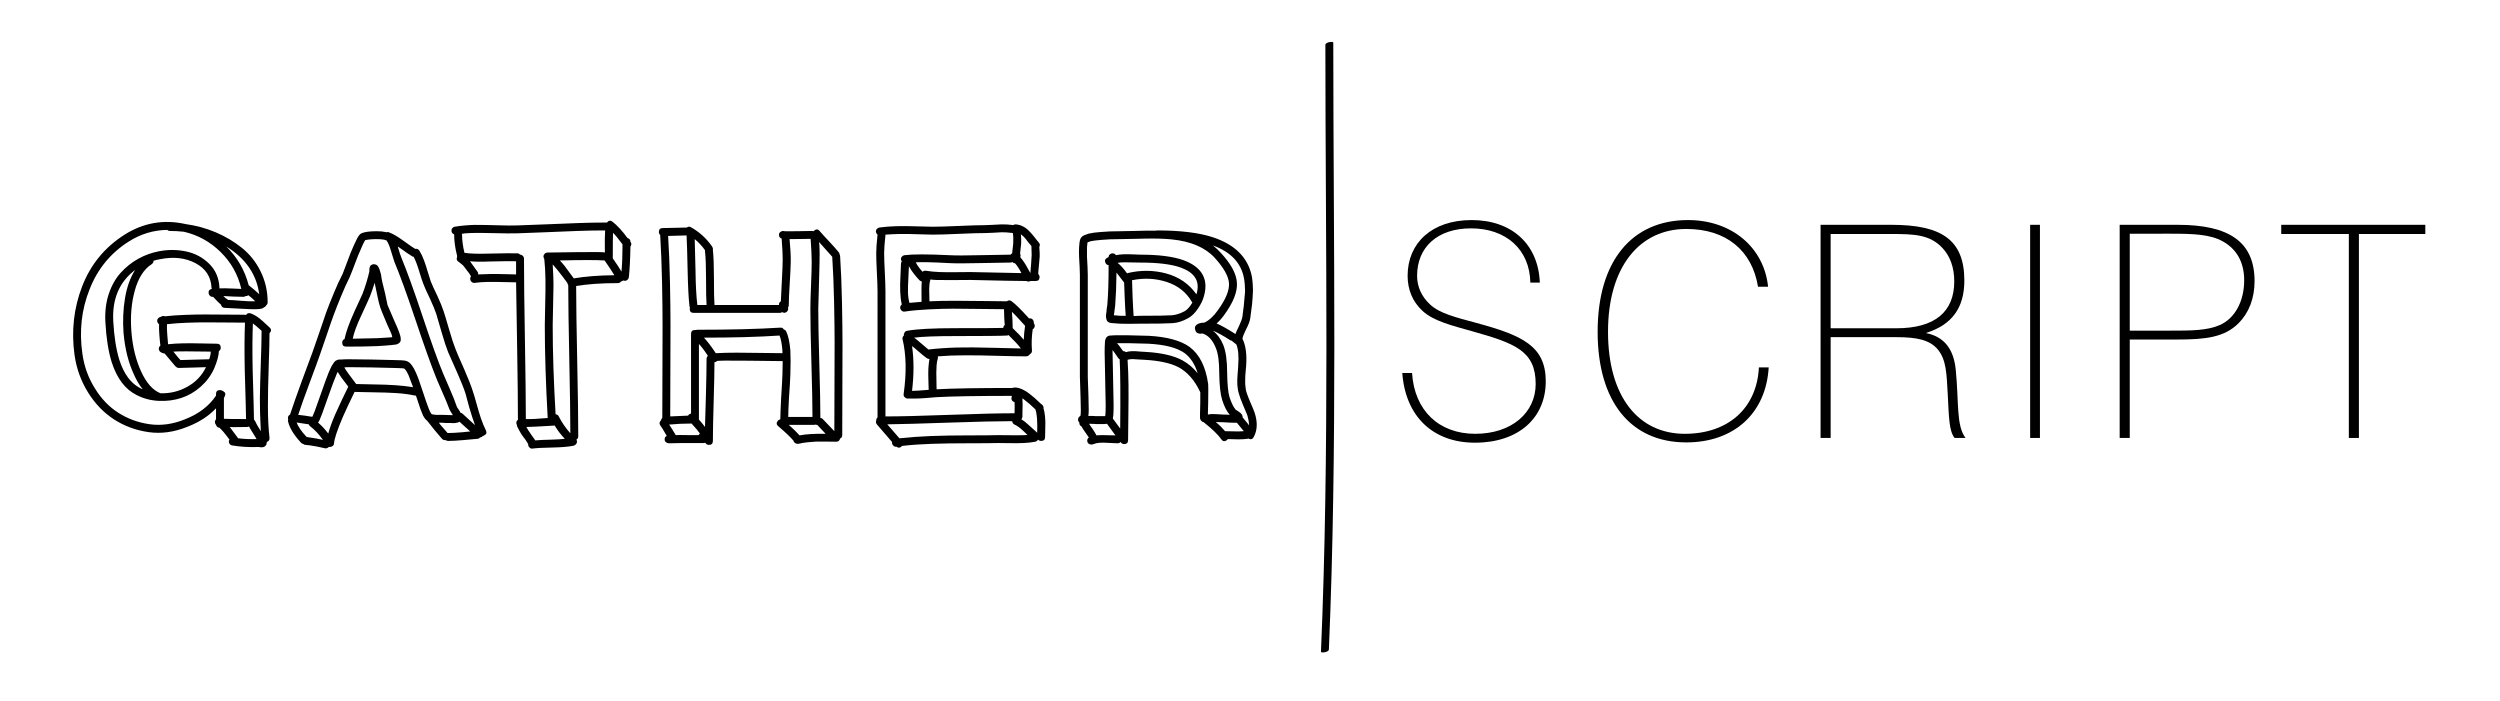 <?xml version="1.0" encoding="utf-8"?>
<!-- Generator: Adobe Illustrator 16.0.0, SVG Export Plug-In . SVG Version: 6.00 Build 0)  -->
<!DOCTYPE svg PUBLIC "-//W3C//DTD SVG 1.1//EN" "http://www.w3.org/Graphics/SVG/1.1/DTD/svg11.dtd">
<svg version="1.1" id="Layer_1" xmlns="http://www.w3.org/2000/svg" xmlns:xlink="http://www.w3.org/1999/xlink" x="0px" y="0px"
	 width="610.588px" height="171.177px" viewBox="0 0 610.588 171.177" enable-background="new 0 0 610.588 171.177"
	 xml:space="preserve">
<g>
	<path d="M344.874,91.106c0.579,9.195,6.589,14.844,15.422,14.844c8.979,0,14.77-5.213,14.77-12.164
		c0-8.037-4.995-9.919-15.276-12.815c-5.431-1.521-9.702-2.606-12.309-4.996c-2.462-2.245-3.692-5.213-3.692-8.616
		c0-7.964,5.865-13.612,15.639-13.612c9.774,0,16.291,5.865,16.652,15.277h-2.316c-0.145-8.109-5.938-13.25-14.48-13.25
		c-8.254,0-13.178,4.634-13.178,11.584c0,2.679,1.086,5.068,3.186,7.023c2.317,2.172,6.227,3.114,11.295,4.489
		c11.223,3.041,16.943,5.647,16.943,14.263c0,8.906-6.59,14.988-17.305,14.988c-10.137,0-16.942-6.299-17.738-17.016H344.874z"/>
	<path d="M411.847,108.05c-13.539,0-21.648-9.92-21.648-27.007c0-17.449,8.471-27.296,22.083-27.296
		c10.571,0,18.535,6.589,19.549,16.291h-2.462c-1.447-8.906-7.819-14.119-17.521-14.119c-11.367,0-19.114,9.195-19.114,25.124
		c0,15.784,7.386,24.907,18.753,24.907c10.57,0,17.594-6.227,18.1-16.219h2.391C431.323,100.954,423.504,108.05,411.847,108.05z"/>
	<path d="M444.646,54.906h17.305c12.091,0,17.811,3.548,17.811,13.612c0,6.661-3.041,10.86-9.412,12.815
		c4.416,0.869,6.806,3.837,7.312,8.978c0.797,7.964,0.072,13.612,2.39,16.653h-2.679c-1.376-1.738-1.376-5.213-1.666-10.644
		c-0.289-4.923-0.289-8.399-2.461-11.005c-1.955-2.317-5.141-2.969-10.064-2.969h-16.073v24.618h-2.462V54.906z M463.181,80.174
		c9.34,0,14.119-3.982,14.119-11.44c0-3.403-1.014-6.227-2.969-8.254c-3.041-3.186-6.807-3.33-12.381-3.33h-14.843v23.024H463.181z"
		/>
	<path d="M495.834,54.906h2.39v52.058h-2.39V54.906z"/>
	<path d="M550.643,68.662c0,4.2-1.376,7.747-3.909,10.281c-3.477,3.476-8.109,3.982-15.061,3.982h-11.512v24.038h-2.462V54.906
		h14.19C544.488,54.906,550.643,59.105,550.643,68.662z M520.161,57.078v23.676h9.919c5.068,0,8.978,0,12.091-1.375
		c3.621-1.593,5.938-5.72,5.938-10.933c0-4.344-1.811-7.602-5.213-9.484c-3.113-1.738-7.168-1.883-12.743-1.883H520.161z"/>
	<path d="M573.667,57.15h-16.508v-2.245h35.188v2.245h-16.219v49.813h-2.461V57.15z"/>
</g>
<g>
	<path d="M65.82,81.373c0,1.673-0.064,4.365-0.193,8.076c-0.129,3.711-0.193,6.98-0.193,9.812s0.129,5.383,0.386,7.656
		c0.042,0.516-0.172,0.857-0.644,1.031c0,0.084-0.022,0.203-0.064,0.354c-0.043,0.148-0.064,0.246-0.064,0.289
		c-0.257,0.516-0.73,0.729-1.416,0.643c-0.172,0-0.28-0.021-0.322-0.064h-0.129c-2.403,0.086-4.568-0.043-6.499-0.385
		c-0.257-0.043-0.461-0.172-0.611-0.387c-0.15-0.215-0.204-0.473-0.161-0.771l0.129-0.258c-1.03-1.416-1.845-2.381-2.445-2.896
		c-0.429-0.043-0.708-0.279-0.836-0.707c-0.215-0.258-0.301-0.559-0.257-0.9c0.042-0.172,0.128-0.322,0.257-0.451v-2.701
		c-1.76,1.887-4.076,3.387-6.95,4.504c-3.26,1.328-6.445,1.77-9.555,1.318c-3.111-0.451-5.92-1.49-8.429-3.121
		c-2.509-1.629-4.623-3.828-6.338-6.596c-1.716-2.766-2.81-5.801-3.282-9.104c-0.814-5.877-0.193-11.475,1.866-16.794
		c2.059-5.319,5.511-9.523,10.359-12.612c4.633-2.917,9.609-3.774,14.928-2.574c2.531,0.344,4.965,1.008,7.303,1.995
		c2.337,0.987,4.472,2.252,6.402,3.797c1.931,1.544,3.464,3.475,4.601,5.791c1.136,2.316,1.706,4.825,1.706,7.528
		c0,0.257-0.108,0.493-0.322,0.708c-0.043,0.086-0.108,0.172-0.193,0.257c-0.128,0.129-0.257,0.216-0.386,0.258
		c-0.172,0.172-0.386,0.279-0.644,0.321c-0.515,0.172-2.038,0.184-4.569,0.032c-2.531-0.149-3.968-0.225-4.311-0.225
		c-0.515,0-0.836-0.258-0.965-0.772c-0.473-0.386-1.116-1.029-1.931-1.931c-0.257,0.043-0.494-0.021-0.708-0.193
		c-0.215-0.171-0.344-0.386-0.386-0.643c-0.086-0.601,0.171-0.966,0.772-1.095c-0.043-0.085-0.064-0.171-0.064-0.257
		c-0.128-2.702-1.426-4.707-3.893-6.017c-2.467-1.308-5.331-1.641-8.59-0.997c-0.558,0.086-1.116,0.215-1.673,0.386
		c0,0.344-0.151,0.623-0.451,0.837c-1.888,1.201-3.26,3.336-4.118,6.402c-0.859,3.067-1.137,6.467-0.837,10.198
		c0.3,3.647,1.094,6.865,2.381,9.652c1.287,2.789,2.853,4.547,4.697,5.277c2.316,0.086,4.504-0.439,6.563-1.576
		s3.581-2.736,4.568-4.795c-0.558,0-1.599,0.033-3.121,0.098c-1.523,0.064-2.692,0.096-3.507,0.096
		c-0.301,0-0.537-0.107-0.708-0.322h-0.064c-0.172-0.213-0.751-0.9-1.737-2.059l-0.965-1.158h-0.064
		c-0.215,0-0.429-0.064-0.644-0.193c-0.386-0.129-0.622-0.406-0.708-0.836c-0.043-0.343,0.086-0.644,0.386-0.9
		c-0.043-0.129-0.128-0.986-0.257-2.574c-0.086-1.071-0.107-1.951-0.064-2.638c-0.257-0.171-0.408-0.407-0.45-0.708
		c-0.043-0.258,0.021-0.493,0.193-0.708c0.171-0.214,0.386-0.343,0.644-0.386h0.064c0.214-0.171,0.45-0.235,0.708-0.193
		c0.085,0,0.171,0.022,0.257,0.064c1.501-0.171,3.163-0.289,4.987-0.354c1.823-0.064,3.378-0.097,4.665-0.097
		c1.287,0,3.013,0.011,5.18,0.032c2.166,0.021,3.721,0.032,4.665,0.032c0.085,0,0.193,0.021,0.322,0.064
		c0.171-0.3,0.428-0.451,0.772-0.451h0.064c0.085,0,0.193,0.022,0.322,0.064c0.343,0.129,0.686,0.29,1.029,0.482
		c0.343,0.193,0.708,0.44,1.094,0.74c0.386,0.301,0.654,0.526,0.805,0.676c0.149,0.15,0.45,0.43,0.901,0.837
		c0.45,0.408,0.697,0.633,0.74,0.675c0.472,0.43,0.493,0.88,0.064,1.352C65.884,81.351,65.862,81.373,65.82,81.373z M53.465,85.747
		c-0.043,1.117-0.429,2.533-1.158,4.248c-0.772,1.717-1.877,3.207-3.313,4.473c-1.438,1.266-3.014,2.178-4.729,2.734
		c-1.716,0.557-3.539,0.793-5.47,0.707c-1.93-0.086-3.732-0.557-5.405-1.416c-2.789-1.371-4.826-4.053-6.113-8.043
		c-0.815-2.615-1.33-5.897-1.544-9.844c-0.128-2.487,0.15-4.762,0.836-6.821c0.686-2.059,1.662-3.785,2.928-5.18
		c1.265-1.394,2.691-2.53,4.279-3.41c1.586-0.879,3.281-1.49,5.083-1.834c2.273-0.428,4.493-0.407,6.66,0.064
		c2.166,0.473,4.022,1.47,5.566,2.992c1.544,1.523,2.381,3.442,2.51,5.759v0.258c0.729-0.043,1.758-0.032,3.088,0.032
		c1.329,0.064,2.081,0.096,2.252,0.096c-0.815-3.517-2.51-6.53-5.083-9.04s-5.556-4.15-8.944-4.922
		c-1.158-0.129-2.295-0.193-3.411-0.193c-0.257,0-0.473-0.085-0.644-0.257c-3.346,0.043-6.478,0.987-9.394,2.831
		c-4.462,2.831-7.657,6.735-9.588,11.711c-1.974,4.934-2.553,10.189-1.737,15.765c0.428,3.047,1.437,5.834,3.024,8.365
		c1.544,2.531,3.453,4.525,5.727,5.984c2.273,1.459,4.815,2.391,7.625,2.799c2.809,0.406,5.695,0.01,8.655-1.191
		c3.388-1.328,5.919-3.26,7.593-5.791v-0.385c0-0.645,0.322-0.967,0.965-0.967c0.171,0,0.343,0.043,0.515,0.129l0.257,0.129
		c0.557,0.301,0.686,0.73,0.386,1.287l-0.193,0.387v5.082c0.686,0.043,2.487,0.064,5.405,0.064c0-0.986-0.108-5.061-0.322-12.225
		c-0.086-4.547-0.064-8.322,0.064-11.326h-0.064c-0.987,0-2.532-0.01-4.633-0.032c-2.103-0.021-3.787-0.032-5.051-0.032
		c-1.266,0-2.778,0.032-4.537,0.097c-1.759,0.064-3.346,0.184-4.761,0.354c-0.043,0.644-0.022,1.479,0.064,2.509
		c0.129,1.545,0.193,2.339,0.193,2.381c1.2-0.128,2.455-0.203,3.764-0.225c1.308-0.021,2.831-0.011,4.568,0.032
		s2.928,0.064,3.571,0.064s0.965,0.321,0.965,0.965C53.916,85.297,53.765,85.577,53.465,85.747z M34.87,95.079
		c-0.815-0.986-1.523-2.166-2.124-3.539c-1.374-2.918-2.231-6.328-2.574-10.232c-0.215-2.917-0.097-5.736,0.354-8.461
		c0.45-2.724,1.276-5.029,2.477-6.918c-3.861,2.918-5.641,7.101-5.34,12.548c0.214,3.775,0.708,6.907,1.479,9.395
		c1.115,3.475,2.832,5.791,5.148,6.949C34.461,94.907,34.654,94.993,34.87,95.079z M44.071,87.937c0.772,0,1.94-0.033,3.507-0.098
		c1.565-0.064,2.735-0.096,3.507-0.096c0.258-0.686,0.386-1.309,0.386-1.867c-4.89-0.084-7.937-0.084-9.137,0l0.322,0.387
		C43.299,87.079,43.771,87.636,44.071,87.937z M62.345,73.586c-0.515-0.515-1.073-1.007-1.673-1.479
		c-0.129,0.086-0.257,0.15-0.386,0.192h-0.257c-0.172,0.129-0.365,0.193-0.579,0.193c-0.644,0-1.502-0.021-2.574-0.064
		c-1.073-0.042-1.845-0.085-2.316-0.129c0.343,0.387,0.708,0.688,1.094,0.901l0.064,0.064c0.557,0,1.597,0.064,3.121,0.193
		C60.36,73.586,61.53,73.63,62.345,73.586z M63.311,71.849c-0.644-4.847-3.325-8.729-8.043-11.646
		c2.703,2.66,4.525,5.813,5.469,9.459C61.68,70.391,62.538,71.121,63.311,71.849z M62.667,107.239l-0.386-0.643
		c-0.73-1.158-1.223-1.975-1.48-2.445c-0.128,0.086-0.279,0.129-0.45,0.129c-0.086,0-0.783,0.01-2.091,0.031
		c-1.309,0.021-2.027,0.01-2.156-0.031c0.171,0.213,0.858,1.135,2.059,2.766C59.492,107.218,60.994,107.282,62.667,107.239z
		 M63.89,80.793c-0.944-0.857-1.652-1.458-2.124-1.802c-0.129,2.918-0.151,6.628-0.064,11.132
		c0.214,7.164,0.322,11.281,0.322,12.354c0.085,0.086,0.171,0.193,0.257,0.322c0.171,0.428,0.644,1.264,1.416,2.51
		c-0.172-3.389-0.247-6.092-0.225-8.107c0.021-2.016,0.097-4.826,0.225-8.43C63.825,85.168,63.89,82.509,63.89,80.793z"/>
	<path d="M102.432,61.232c0.428,0.688,0.804,1.471,1.126,2.349c0.322,0.88,0.632,1.834,0.933,2.864
		c0.3,1.029,0.536,1.78,0.708,2.252c0.257,0.687,0.793,1.865,1.608,3.539c0.729,1.587,1.244,2.853,1.544,3.796
		c0.171,0.473,0.644,2.038,1.416,4.697c0.557,1.931,1.051,3.433,1.48,4.504c0.214,0.602,0.943,2.295,2.188,5.084
		c0.943,2.145,1.629,3.902,2.059,5.275c0.214,0.602,0.515,1.609,0.901,3.023c0.386,1.416,0.75,2.629,1.094,3.637
		c0.343,1.008,0.729,1.939,1.158,2.799c0.299,0.6,0.171,1.029-0.386,1.287c-0.086,0.086-0.193,0.129-0.322,0.129
		c-0.172,0.213-0.408,0.342-0.708,0.385c-0.172,0.215-0.386,0.322-0.644,0.322c-0.558,0.043-1.737,0.15-3.539,0.322
		c-1.459,0.129-2.66,0.193-3.604,0.193c-0.215,0-0.408-0.064-0.579-0.193c-0.386,0.043-0.708-0.086-0.965-0.387l-1.801-2.123
		l-1.737-2.188l-0.129-0.129c-0.301-0.215-0.601-0.6-0.901-1.158l-0.644-1.609c-0.215-0.6-0.579-1.693-1.094-3.281h-0.193
		c-1.374-0.299-2.875-0.504-4.504-0.611c-1.631-0.105-3.497-0.17-5.598-0.193c-2.102-0.02-3.667-0.053-4.697-0.096
		c-1.116,2.273-2.081,4.334-2.896,6.178c-1.33,3.131-2.038,5.254-2.124,6.369c0,0.258-0.107,0.473-0.321,0.645
		c-0.215,0.17-0.451,0.256-0.708,0.256c-0.086,0-0.151-0.021-0.193-0.062c-0.257,0.299-0.579,0.428-0.965,0.385
		c-0.301-0.086-0.74-0.182-1.319-0.289s-0.955-0.184-1.126-0.225c-0.944-0.172-1.716-0.279-2.316-0.322
		c-0.215,0-0.386-0.064-0.515-0.193c-0.215-0.043-0.408-0.15-0.579-0.322c-1.716-1.844-2.767-3.539-3.153-5.082
		c-0.085-0.215-0.085-0.408,0-0.58c-0.042-0.129-0.064-0.258-0.064-0.385c0-0.387,0.172-0.666,0.515-0.838
		c0.644-1.973,1.609-4.719,2.896-8.236l2.574-6.949l1.609-4.632l1.802-5.276c0.428-1.158,1.019-2.648,1.77-4.472
		c0.75-1.823,1.49-3.443,2.22-4.858c0.042-0.042,0.686-1.737,1.931-5.083c0.515-1.244,0.943-2.209,1.287-2.896
		c0.214-0.472,0.407-0.836,0.579-1.093c0.257-0.428,0.557-0.708,0.901-0.836c0.772-0.3,1.973-0.451,3.604-0.451
		c0.857,0,1.565,0.064,2.124,0.193c0.085,0,0.171,0.022,0.257,0.064c0.214-0.085,0.407-0.085,0.579,0
		c1.029,0.386,2.208,1.073,3.539,2.06c1.544,1.115,2.509,1.78,2.896,1.994C101.831,60.697,102.175,60.846,102.432,61.232z
		 M74.892,106.726c0.644,0.084,1.458,0.213,2.445,0.385l1.544,0.322c-0.987-1.373-2.038-2.488-3.153-3.346
		c-0.172-0.129-0.279-0.279-0.321-0.451l-1.287-0.193c-0.73-0.129-1.287-0.215-1.673-0.256
		C72.79,104.173,73.605,105.351,74.892,106.726z M89.177,58.659c0,0.043-0.022,0.086-0.064,0.129
		c-0.129,0.215-0.28,0.493-0.451,0.836l-1.223,2.831c-1.287,3.39-1.974,5.148-2.059,5.276c-0.687,1.374-1.394,2.95-2.123,4.729
		c-0.73,1.781-1.309,3.25-1.737,4.408c-0.43,1.158-1.03,2.885-1.802,5.18c-0.772,2.295-1.309,3.851-1.609,4.666
		c-0.429,1.244-1.266,3.529-2.509,6.852c-1.245,3.326-2.167,5.91-2.767,7.754l1.609,0.193c0.857,0.129,1.394,0.215,1.608,0.258
		h0.257c0.129-0.344,0.322-0.814,0.58-1.416c0.128-0.387,0.665-1.887,1.608-4.504c0.729-2.102,1.308-3.689,1.737-4.762
		c0.3-0.729,0.579-1.33,0.836-1.803c0.343-0.6,0.665-1.006,0.965-1.221l0.515-0.193c0.042,0,0.106-0.021,0.193-0.064h0.58
		c0.471-0.043,1.094-0.064,1.866-0.064c1.501,0,3.324,0.021,5.469,0.064c2.145,0.043,3.99,0.086,5.534,0.129
		c0.814,0.043,1.48,0.064,1.995,0.064c0.6,0.043,0.986,0.107,1.158,0.191c0.471,0.172,0.901,0.537,1.287,1.094
		c0.3,0.387,0.601,0.924,0.901,1.609c0.428,0.9,0.943,2.295,1.544,4.184c0.814,2.443,1.287,3.818,1.416,4.117
		c0.214,0.602,0.407,1.072,0.579,1.416l0.322,0.514c0.129,0.088,0.493,0.152,1.094,0.193h1.673c0.085,0,0.354,0.012,0.804,0.033
		c0.45,0.021,0.825,0.031,1.126,0.031h0.515c-0.473-0.729-0.751-1.199-0.836-1.416c-0.386-1.07-1.008-2.572-1.866-4.504
		c-0.815-1.844-1.309-3.002-1.479-3.475c-1.159-2.873-2.832-7.571-5.019-14.091c-2.059-6.134-3.754-10.788-5.083-13.963
		c-0.129-0.343-0.279-0.814-0.45-1.416l-0.451-1.479c-0.344-1.115-0.687-1.888-1.029-2.316c-0.043-0.043-0.257-0.106-0.644-0.193
		c-0.429-0.085-0.987-0.129-1.673-0.129C90.828,58.401,89.863,58.488,89.177,58.659z M85.059,94.435
		c-1.245-1.586-2.103-2.787-2.574-3.604c-0.172,0.301-0.322,0.645-0.45,1.029c-0.344,0.773-0.923,2.316-1.737,4.633
		c-0.944,2.617-1.48,4.119-1.609,4.504c-0.257,0.688-0.472,1.223-0.643,1.609c-0.087,0.215-0.193,0.387-0.322,0.516v0.129
		c0.857,0.729,1.673,1.607,2.445,2.637c0.343-1.287,0.922-2.873,1.737-4.762C82.807,99.11,83.857,96.88,85.059,94.435z
		 M84.93,84.654h-0.386c-0.643,0-0.965-0.321-0.965-0.965c0-0.429,0.193-0.729,0.579-0.9c0.299-1.587,1.094-3.807,2.381-6.66
		c1.287-2.853,1.951-4.3,1.995-4.344c0.686-1.802,1.244-3.624,1.673-5.469v-0.064v-0.193v-0.193c0-0.257,0.042-0.492,0.129-0.707
		c0.085-0.258,0.257-0.429,0.515-0.515c0.214-0.129,0.471-0.15,0.772-0.064c0.3,0.043,0.557,0.236,0.772,0.579
		c0.086,0.128,0.171,0.301,0.258,0.515c0.128,0.344,0.257,0.772,0.386,1.287c0.042,0.3,0.107,0.707,0.193,1.223
		c0.085,0.386,0.128,0.601,0.128,0.643c0.171,0.644,0.407,1.609,0.708,2.896l0.579,2.768c0.085,0.257,0.686,1.651,1.802,4.183
		c0.471,1.029,0.814,1.845,1.029,2.444c0.129,0.43,0.235,0.772,0.322,1.03c0.085,0.429,0.106,0.771,0.064,1.029
		c-0.086,0.344-0.301,0.602-0.644,0.772c-0.129,0.086-0.301,0.15-0.515,0.192c-0.257,0.044-0.623,0.087-1.094,0.129
		c-0.815,0.087-1.952,0.172-3.41,0.258c-2.102,0.086-4.483,0.128-7.142,0.128H84.93z M86.989,93.792
		c0.901,0.043,2.327,0.074,4.279,0.096c1.952,0.021,3.71,0.086,5.276,0.193c1.565,0.107,3.013,0.268,4.343,0.482
		c-0.429-1.201-0.794-2.166-1.094-2.896c-0.257-0.557-0.494-0.986-0.708-1.285L98.7,89.995c-0.043,0-0.257-0.021-0.644-0.064
		c-0.473,0-1.116-0.021-1.93-0.064c-1.544-0.043-3.368-0.086-5.47-0.129c-2.146-0.043-3.947-0.064-5.405-0.064
		c-0.473,0-0.859,0.021-1.158,0.064C84.48,90.425,85.445,91.776,86.989,93.792z M91.494,69.083c-0.344,1.158-0.73,2.274-1.158,3.346
		c-0.258,0.644-0.956,2.178-2.091,4.601c-1.137,2.425-1.834,4.322-2.091,5.695c2.23-0.043,4.225-0.086,5.984-0.129
		c1.373-0.086,2.445-0.15,3.217-0.193c0.171-0.042,0.322-0.064,0.451-0.064c-0.043-0.171-0.086-0.363-0.129-0.579
		c-0.215-0.557-0.558-1.329-1.029-2.316c-1.116-2.616-1.716-4.096-1.802-4.439c-0.215-0.644-0.451-1.608-0.708-2.896
		s-0.45-2.209-0.579-2.767C91.515,69.297,91.494,69.211,91.494,69.083z M116.009,103.829c-0.386-1.029-0.859-2.486-1.416-4.375
		l-0.901-3.346c-0.386-1.201-1.052-2.875-1.995-5.02l-2.252-5.084c-0.473-1.2-0.987-2.766-1.544-4.697
		c-0.858-2.917-1.309-4.461-1.351-4.633c-0.301-0.9-0.794-2.102-1.48-3.604c-0.858-1.758-1.416-3.002-1.673-3.731
		c-0.215-0.516-0.558-1.555-1.03-3.121c-0.472-1.565-0.923-2.734-1.351-3.507c-0.129,0-0.257-0.042-0.386-0.129
		c-0.515-0.3-1.608-1.051-3.281-2.252l-0.193-0.129l0.064,0.258l0.45,1.479c0.171,0.515,0.322,0.923,0.451,1.223
		c1.329,3.218,3.024,7.915,5.083,14.092c2.144,6.435,3.817,11.09,5.019,13.963c0.171,0.43,0.686,1.619,1.544,3.57
		c0.857,1.953,1.458,3.465,1.802,4.537c0,0.043,0.235,0.408,0.708,1.094c0.086,0.129,0.15,0.258,0.193,0.387
		c0.214,0.043,0.386,0.129,0.515,0.256l1.48,1.352L116.009,103.829z M109.446,105.759c0.858,0,2.016-0.064,3.475-0.191l1.931-0.193
		c-0.086-0.088-0.965-0.881-2.638-2.381c-0.086,0.086-0.215,0.148-0.386,0.193c-0.172,0.041-0.365,0.084-0.579,0.127
		c-0.301,0.043-0.708,0.043-1.223,0h-1.223c-0.386-0.043-0.601-0.062-0.643-0.062h-0.451h-0.515l0.386,0.514l1.737,1.994H109.446z"
		/>
	<path d="M111.054,55.377c1.544-0.257,3.174-0.407,4.89-0.451c1.759,0,3.646,0.032,5.663,0.097c2.016,0.064,3.581,0.076,4.697,0.032
		c1.586-0.042,3.871-0.129,6.853-0.257c2.981-0.129,5.684-0.235,8.108-0.322c2.423-0.085,4.729-0.129,6.917-0.129h0.064
		c0.428-0.515,0.878-0.579,1.351-0.193c1.158,0.901,2.381,2.231,3.668,3.989c0.471,0.129,0.708,0.43,0.708,0.901
		c0.3,0.387,0.3,0.772,0,1.158c-0.043,2.96-0.172,5.47-0.386,7.528c-0.043,0.258-0.172,0.473-0.386,0.644
		c-0.215,0.172-0.451,0.236-0.708,0.193c-0.086,0-0.172-0.021-0.257-0.064l-0.257,0.129c-0.086,0.043-0.193,0.086-0.322,0.129
		c-0.172,0.257-0.429,0.386-0.772,0.386c-3.99,0-7.379,0.236-10.167,0.708c0,3.989,0.085,10.06,0.257,18.21
		c0.171,8.15,0.257,14.307,0.257,18.467c0,0.385-0.151,0.664-0.451,0.836c0.042,0.086,0.085,0.193,0.129,0.322
		c0.042,0.258-0.011,0.492-0.161,0.707c-0.151,0.215-0.354,0.363-0.611,0.451c-1.245,0.258-2.96,0.406-5.148,0.449
		c-2.403,0.043-4.033,0.129-4.89,0.258c-0.257,0.043-0.494-0.021-0.708-0.193c-0.215-0.172-0.344-0.385-0.386-0.643v-0.258
		c-0.129-0.215-0.344-0.559-0.644-1.029l-0.772-1.029c-0.215-0.301-0.44-0.666-0.676-1.094c-0.236-0.43-0.44-0.816-0.611-1.158
		c-0.043-0.129-0.064-0.258-0.064-0.387c-0.086-0.129-0.128-0.301-0.128-0.514c0-0.301,0.128-0.537,0.386-0.709
		c0-4.16-0.064-10.08-0.193-17.759c-0.129-7.678-0.215-12.954-0.257-15.829c-0.473,0-1.512-0.021-3.121-0.064
		c-1.608-0.042-2.928-0.053-3.957-0.032c-1.029,0.022-2.038,0.097-3.024,0.226c-0.257,0.043-0.494-0.021-0.708-0.193
		c-0.215-0.171-0.344-0.396-0.386-0.676c-0.043-0.278,0.021-0.524,0.193-0.739l-0.45-0.708c-0.257-0.343-0.44-0.579-0.547-0.708
		c-0.107-0.129-0.257-0.332-0.451-0.611c-0.193-0.278-0.354-0.482-0.482-0.611s-0.279-0.257-0.45-0.386L112.083,64
		c-0.515-0.3-0.665-0.708-0.451-1.223v-0.322c-0.472-1.887-0.708-3.581-0.708-5.083v-0.129c-0.343-0.128-0.557-0.364-0.644-0.708
		c-0.042-0.3,0.011-0.557,0.161-0.772C110.593,55.549,110.796,55.42,111.054,55.377z M133.704,61.683
		c0.128,0,2.455-0.032,6.981-0.097c4.525-0.064,6.874-0.032,7.046,0.097c-0.043-2.445-0.022-4.247,0.064-5.405
		c-2.102,0-4.354,0.043-6.756,0.128c-2.403,0.086-5.051,0.193-7.947,0.322c-2.896,0.129-5.159,0.215-6.789,0.257
		c-1.03,0.043-3.314,0.022-6.853-0.064c-3.539-0.085-5.759-0.021-6.66,0.193c0.042,0.086,0.064,0.172,0.064,0.257
		c0,1.287,0.193,2.746,0.579,4.376c1.329,0.215,3.324,0.279,5.984,0.192c3.561-0.085,5.877-0.106,6.95-0.064
		c0.257,0,0.471,0.107,0.643,0.322c0.258,0,0.483,0.097,0.676,0.289c0.193,0.193,0.29,0.419,0.29,0.676
		c0,4.419,0.075,10.993,0.225,19.722c0.15,8.73,0.226,15.218,0.226,19.464c1.115,0.043,2.896-0.041,5.34-0.256
		c-0.472-8.451-0.708-16-0.708-22.651c0-1.114,0.032-2.82,0.096-5.115c0.064-2.294,0.085-4.321,0.064-6.081
		c-0.022-1.758-0.119-3.431-0.29-5.019c-0.128-0.171-0.193-0.364-0.193-0.579c0-0.258,0.097-0.482,0.29-0.676
		S133.446,61.683,133.704,61.683z M116.78,67.024c0.901-0.043,1.855-0.075,2.864-0.097c1.007-0.021,2.208-0.011,3.603,0.032
		c1.394,0.043,2.327,0.064,2.799,0.064v-3.218c-0.944-0.042-3.132-0.021-6.563,0.064c-1.93,0.086-3.497,0.064-4.697-0.064
		l1.802,2.51C116.758,66.531,116.823,66.766,116.78,67.024z M130.744,107.562c0.772-0.086,2.166-0.15,4.182-0.193
		c1.287-0.043,2.294-0.107,3.024-0.193c-0.944-0.986-1.781-2.08-2.509-3.281c-0.086,0.043-0.193,0.064-0.322,0.064
		c-3.518,0.215-5.706,0.322-6.563,0.322c0.214,0.428,0.579,1.006,1.094,1.736L130.744,107.562z M138.787,69.662
		c-0.086-0.129-0.151-0.258-0.193-0.386v-0.129l-1.094-1.48c-0.515-0.686-0.965-1.265-1.352-1.737l-1.158-1.351
		c0.129,2.188,0.193,3.851,0.193,4.986c0,1.138-0.032,2.799-0.097,4.987c-0.064,2.188-0.097,3.818-0.097,4.89
		c0,6.434,0.235,13.684,0.708,21.749c0.343,0,0.6,0.172,0.772,0.516c0.772,1.5,1.715,2.873,2.831,4.117
		c0-3.988-0.086-10.006-0.257-18.049C138.872,79.732,138.787,73.694,138.787,69.662z M140.138,67.989
		c2.745-0.472,6.048-0.729,9.909-0.772c-0.515-0.857-1.309-2.059-2.381-3.604c-1.888-0.128-5.534-0.128-10.939,0
		c0.386,0.387,0.772,0.827,1.158,1.319c0.386,0.494,0.805,1.062,1.255,1.705S139.923,67.731,140.138,67.989z M152.042,59.688
		c-0.944-1.287-1.716-2.23-2.316-2.831c-0.043,0.644-0.064,2.725-0.064,6.241c0.901,1.287,1.609,2.36,2.124,3.218
		C151.956,64.514,152.042,62.305,152.042,59.688z"/>
	<path d="M174.112,61.04c0.171,1.673,0.257,3.925,0.257,6.756c0,3.304,0.042,5.491,0.129,6.563v0.064v0.064h15.765
		c-0.043-0.387,0.106-0.686,0.45-0.901c0.042-1.114,0.129-2.852,0.257-5.212c0.129-2.358,0.193-4.063,0.193-5.115
		c0-1.051-0.086-2.713-0.257-4.987c-0.473-0.17-0.687-0.492-0.644-0.965c0-0.257,0.106-0.471,0.322-0.644
		c0.214-0.171,0.45-0.257,0.708-0.257c0,0.086,1.158,0.108,3.475,0.064l3.539-0.064c0.129,0,0.257,0.022,0.386,0.064l0.129-0.128
		c0.515-0.429,0.965-0.407,1.351,0.064c0.472,0.558,1.232,1.395,2.284,2.509c1.051,1.116,1.834,1.995,2.349,2.639
		c0.171,0.172,0.257,0.365,0.257,0.579c0.085,0.172,0.129,0.321,0.129,0.45c0.214,3.346,0.364,7.068,0.45,11.164
		c0.085,4.097,0.129,7.551,0.129,10.359c0,2.81-0.011,6.671-0.032,11.582c-0.022,4.914-0.032,8.439-0.032,10.586
		c0,0.387-0.172,0.664-0.515,0.836c-0.129,0.516-0.451,0.773-0.965,0.773c-0.301,0-1.062-0.012-2.284-0.033s-2.081-0.021-2.574,0
		c-0.494,0.021-1.181,0.074-2.059,0.16c-0.88,0.086-1.641,0.215-2.284,0.387c-0.258,0.043-0.505,0-0.74-0.129
		c-0.236-0.129-0.397-0.32-0.482-0.578v-0.064c-0.772-0.9-2.017-2.082-3.732-3.539c-0.472-0.387-0.494-0.836-0.064-1.352
		c0.128-0.172,0.322-0.279,0.579-0.322c0-0.857,0.064-2.574,0.193-5.146c0.171-2.574,0.278-4.504,0.322-5.791
		c0.042-1.201,0.064-2.295,0.064-3.283h-0.193c-0.043,0-2.692-0.031-7.946-0.096c-5.255-0.064-7.905-0.031-7.947,0.096l-0.129,0.129
		c-0.128,0.088-0.279,0.129-0.45,0.129c0,2.059-0.064,5.223-0.193,9.492c-0.128,4.268-0.193,7.516-0.193,9.748
		c0,0.643-0.322,0.965-0.965,0.965c-0.386,0-0.687-0.172-0.901-0.516c-0.128,0.043-0.257,0.064-0.386,0.064
		c-5.019,0-7.85,0.021-8.494,0.064c-0.257,0-0.494-0.086-0.708-0.258c-0.215-0.172-0.322-0.385-0.322-0.643
		c-0.043-0.43,0.129-0.73,0.515-0.9l-0.386-0.645c-0.473-0.857-0.859-1.479-1.158-1.865c-0.344-0.473-0.301-0.9,0.128-1.287
		c0.042-0.258,0.15-0.451,0.322-0.578c0-2.189,0.01-5.803,0.032-10.844c0.021-5.039,0.032-8.986,0.032-11.839
		c0-2.852-0.043-6.358-0.128-10.521c-0.087-4.16-0.236-7.979-0.451-11.453v-0.064c-0.215-0.171-0.322-0.407-0.322-0.708
		c0-0.643,0.322-0.965,0.965-0.965c0.729,0,1.758-0.021,3.088-0.064c1.329-0.042,2.252-0.064,2.767-0.064
		c0.343-0.257,0.686-0.278,1.029-0.064c2.059,1.158,3.774,2.725,5.148,4.697c0.171,0.258,0.235,0.515,0.193,0.772V61.04z
		 M192,80.922c0.515,1.029,0.857,2.573,1.029,4.633c0.085,1.543,0.085,3.54,0,5.985c-0.043,1.33-0.151,3.152-0.322,5.469
		c-0.128,2.402-0.193,4.012-0.193,4.826h5.92c0-2.832-0.086-7.176-0.257-13.031c-0.172-5.855-0.257-10.304-0.257-13.351
		c0-1.329,0.053-3.249,0.161-5.759c0.106-2.51,0.161-4.429,0.161-5.759c0-1.329-0.087-3.195-0.258-5.599
		c-0.386,0-1.18,0.012-2.38,0.033c-1.202,0.021-2.124,0.031-2.767,0.031c0.214,2.274,0.311,4.086,0.29,5.438
		c-0.022,1.352-0.107,3.186-0.257,5.502c-0.151,2.316-0.225,4.054-0.225,5.212c0,0.215-0.064,0.408-0.193,0.579v0.064
		c0.085,0.215,0.064,0.439-0.064,0.675c-0.129,0.236-0.322,0.397-0.579,0.483c-0.258,0.086-0.515,0.043-0.772-0.129
		c-0.172,0.129-0.365,0.192-0.579,0.192h-21.041c-0.644,0-0.965-0.321-0.965-0.965c0-0.129,0.021-0.235,0.064-0.321
		c-0.086-0.129-0.128-0.258-0.128-0.387c-0.215-1.844-0.365-4.762-0.451-8.751c-0.086-4.246-0.172-7.078-0.257-8.493
		c-0.515,0-1.277,0.022-2.284,0.064c-1.008,0.043-1.749,0.064-2.22,0.064c0.214,3.389,0.364,7.165,0.451,11.325
		c0.085,4.161,0.128,7.615,0.128,10.36s-0.011,6.66-0.032,11.742c-0.022,5.084-0.032,8.635-0.032,10.65
		c1.416-0.086,2.873-0.15,4.375-0.193c0.042-0.129,0.106-0.215,0.193-0.258c0.171-0.129,0.343-0.213,0.515-0.258V81.566
		c0-0.644,0.322-0.966,0.965-0.966h0.193c0.129-0.042,0.257-0.064,0.386-0.064c8.064,0,14.821-0.171,20.269-0.515
		c0.386-0.042,0.665,0.107,0.836,0.451C191.721,80.558,191.914,80.708,192,80.922z M165.04,106.274c0.042-0.043,1.158-0.043,3.346,0
		h2.252c0.085-0.172,0.193-0.301,0.322-0.387c-0.043,0-0.064-0.021-0.064-0.064c-0.301-0.473-0.965-1.266-1.995-2.381
		c-1.888,0-3.711,0.086-5.469,0.258l0.708,1.094C164.567,105.479,164.868,105.974,165.04,106.274z M172.182,61.104
		c-0.73-1.03-1.566-1.931-2.51-2.703c0.042,1.202,0.106,3.732,0.193,7.593c0.042,3.562,0.193,6.393,0.45,8.494h2.252
		c-0.086-1.115-0.128-3.347-0.128-6.692c0-2.744-0.086-4.911-0.257-6.499V61.104z M172.89,86.907
		c-0.772-1.202-1.502-2.167-2.188-2.897v18.274v0.193c0.644,0.729,1.136,1.33,1.48,1.803c0.042-1.201,0.118-3.732,0.225-7.594
		c0.106-3.861,0.161-6.863,0.161-9.008C172.568,87.378,172.675,87.122,172.89,86.907z M174.82,86.263
		c1.586-0.086,3.271-0.129,5.051-0.129c1.78,0,3.774,0.021,5.984,0.064c2.209,0.043,3.914,0.064,5.115,0.064h0.129v-0.579
		c-0.129-1.674-0.365-2.917-0.708-3.732c-5.147,0.344-11.304,0.515-18.467,0.515C172.782,83.368,173.748,84.633,174.82,86.263z
		 M201.652,105.952l-2.059-2.188H199.4c-0.087,0-0.172-0.021-0.258-0.064c-0.086,0.043-0.172,0.064-0.257,0.064h-6.241
		c1.029,0.9,1.908,1.758,2.638,2.574C196.783,106.038,198.907,105.909,201.652,105.952z M203.261,62.712l-3.217-3.604
		c0.171,0.815,0.182,3.571,0.032,8.269c-0.151,4.697-0.225,7.39-0.225,8.075c0,3.047,0.085,7.528,0.257,13.449
		c0.171,5.92,0.257,10.316,0.257,13.191c0.257,0,0.472,0.107,0.644,0.32l2.767,2.896c0-1.846,0.01-5.266,0.032-10.264
		c0.021-4.996,0.032-8.805,0.032-11.421c0-2.616-0.043-5.93-0.128-9.941C203.625,69.672,203.475,66.016,203.261,62.712z"/>
	<path d="M247.401,94.692c1.115-0.215,2.487,0.301,4.118,1.545c0.601,0.428,1.501,1.221,2.702,2.379
		c0.086,0.045,0.171,0.109,0.258,0.193l0.064,0.064c0.257,0.215,0.363,0.516,0.321,0.902c0.171,0.514,0.29,1.115,0.354,1.801
		c0.063,0.688,0.096,1.266,0.096,1.736c0,0.473-0.011,1.084-0.032,1.834s-0.031,1.277-0.031,1.578c0,0.643-0.322,0.965-0.966,0.965
		c-0.301,0-0.558-0.107-0.772-0.322c-0.128,0.258-0.344,0.428-0.643,0.516c-0.901,0.17-1.856,0.277-2.864,0.32
		s-2.146,0.055-3.41,0.033c-1.266-0.023-2.178-0.033-2.734-0.033c-1.716,0.043-4.193,0.064-7.432,0.064
		c-3.239,0-6.167,0.043-8.783,0.129c-2.617,0.086-5.062,0.258-7.336,0.516l-0.129,0.129c-0.386,0.385-0.794,0.406-1.222,0.064
		c-0.258,0.041-0.494-0.023-0.708-0.193c-0.216-0.172-0.344-0.387-0.387-0.645v-0.32c-0.172-0.217-0.707-0.838-1.608-1.867
		l-2.059-2.381c-0.258-0.301-0.322-0.621-0.193-0.965v-0.064c0-0.299,0.106-0.535,0.321-0.707V71.141c0-0.9-0.054-2.391-0.16-4.472
		c-0.108-2.08-0.161-3.668-0.161-4.762s0.106-2.627,0.321-4.601c-0.215-0.171-0.343-0.386-0.386-0.644
		c-0.043-0.257,0.021-0.492,0.193-0.708c0.171-0.214,0.386-0.343,0.644-0.386c1.243-0.171,2.584-0.278,4.021-0.322
		c1.437-0.042,3.109-0.032,5.019,0.032c1.908,0.064,3.228,0.097,3.958,0.097c1.415,0,3.56-0.064,6.434-0.193
		c2.874-0.129,5.02-0.193,6.435-0.193c0.086,0,0.601-0.021,1.545-0.064c1.071-0.042,1.887-0.085,2.445-0.128
		c0.986,0,1.779,0.043,2.381,0.128c0.128,0,0.257,0.022,0.386,0.064c0.214-0.128,0.429-0.193,0.644-0.193
		c1.287,0.086,2.445,0.687,3.475,1.802c0.257,0.257,0.644,0.708,1.158,1.351l0.708,0.9c0.128,0.087,0.214,0.193,0.257,0.322
		l0.064,0.064c0.3,0.301,0.343,0.665,0.129,1.094c0.085,1.029,0.117,1.792,0.097,2.284c-0.022,0.494-0.087,1.233-0.193,2.22
		c-0.107,0.987-0.161,1.695-0.161,2.124c0.215,0.172,0.322,0.408,0.322,0.707c0,0.644-0.322,0.966-0.966,0.966h-1.222
		c-0.345,0.172-0.688,0.172-1.03,0c-1.93,0-6.478-0.086-13.641-0.258c-0.301,0-1.909,0.012-4.826,0.032
		c-2.918,0.022-4.568-0.032-4.955-0.161c-0.128,0.345-0.215,0.751-0.257,1.223c-0.043,0.473-0.064,0.869-0.064,1.19
		c0,0.322,0.01,0.827,0.032,1.513c0.021,0.687,0.032,1.158,0.032,1.415c1.887-0.085,3.902-0.128,6.048-0.128
		c2.145,0,4.525,0.021,7.143,0.063c2.616,0.044,4.525,0.064,5.727,0.064c0.387-0.3,0.772-0.3,1.158,0
		c0.901,0.644,2.317,2.038,4.247,4.183h0.387c0.257,0.043,0.46,0.184,0.611,0.418c0.149,0.236,0.202,0.483,0.16,0.74
		c0.343,0.473,0.322,0.923-0.064,1.352c-0.086,0.043-0.15,0.086-0.192,0.129c-0.258,1.716-0.322,3.432-0.193,5.147
		c0.042,0.428-0.129,0.75-0.515,0.965c-0.215,0.344-0.515,0.514-0.901,0.514c-1.63,0-3.915-0.041-6.853-0.127
		c-2.938-0.086-5.598-0.129-7.979-0.129s-4.623,0.086-6.725,0.256v0.451c-0.172,0.516-0.279,1.115-0.321,1.801
		c-0.043,0.688-0.064,1.277-0.064,1.77c0,0.494,0.01,1.158,0.032,1.996c0.021,0.836,0.032,1.49,0.032,1.963v0.064
		c3.86-0.215,10.038-0.322,18.531-0.322C247.314,94.757,247.358,94.735,247.401,94.692z M220.891,62.327
		c2.06-0.258,5.705-0.258,10.939,0c1.544,0.086,4.01,0.086,7.399,0c4.16-0.086,6.67-0.129,7.528-0.129h0.064
		c0.085-0.129,0.214-0.235,0.386-0.322c0.129-1.243,0.215-2.059,0.258-2.444c0.042-1.159,0.021-1.973-0.064-2.446l-0.064-0.064
		c-0.129-0.042-0.321-0.064-0.579-0.064c-0.515-0.085-1.223-0.129-2.123-0.129c-0.602,0.043-1.374,0.086-2.316,0.129
		c-0.944,0.043-1.502,0.064-1.674,0.064c-1.415,0-3.561,0.064-6.435,0.193c-2.874,0.128-5.019,0.193-6.434,0.193
		c-0.859,0-2.092-0.032-3.7-0.096c-1.608-0.064-3.035-0.085-4.279-0.064c-1.244,0.022-2.424,0.075-3.539,0.161v0.129
		c-0.215,1.931-0.321,3.4-0.321,4.407c0,1.009,0.053,2.542,0.16,4.602c0.107,2.059,0.161,3.625,0.161,4.696v30.565
		c3.432,0,8.654-0.129,15.668-0.387s12.301-0.385,15.861-0.385c0.043-1.158,0.043-2.061,0-2.703l-0.064-0.064
		c-0.257-0.043-0.45-0.182-0.579-0.418c-0.128-0.236-0.15-0.482-0.064-0.74c0-0.129,0.021-0.236,0.064-0.322
		c-8.493,0-14.671,0.107-18.531,0.322c-0.43,0.043-1.19,0.107-2.284,0.193s-1.877,0.129-2.349,0.129h-2.381h-0.064
		c-0.086,0-0.172-0.021-0.257-0.064c-0.129-0.086-0.248-0.184-0.354-0.291c-0.107-0.105-0.183-0.246-0.225-0.418V96.3v-0.062
		c0.729-5.105,0.644-9.566-0.258-13.385c-0.086-0.343,0.021-0.643,0.321-0.9c-0.043-0.258,0.011-0.504,0.161-0.74
		c0.15-0.235,0.354-0.375,0.611-0.418c2.273-0.429,6.263-0.644,11.969-0.644c6.348,0,10.188-0.021,11.518-0.064
		c0.042-0.257,0.129-0.472,0.258-0.644c0.042,0,0.085-0.021,0.128-0.064c-0.043-0.214-0.086-0.782-0.128-1.705
		c-0.044-0.922-0.064-1.641-0.064-2.155c-1.073,0-3.035-0.021-5.888-0.064c-2.854-0.042-5.062-0.064-6.628-0.064
		c-1.566,0-3.485,0.055-5.759,0.161c-2.274,0.107-4.269,0.289-5.984,0.547c-0.257,0.043-0.493-0.021-0.708-0.193
		c-0.215-0.171-0.344-0.386-0.386-0.644c-0.043-0.343,0.086-0.643,0.386-0.9c-0.215-0.943-0.344-1.995-0.386-3.153
		c-0.043-1.158-0.022-2.455,0.064-3.893c0.085-1.437,0.129-2.413,0.129-2.928c0-0.214,0.064-0.386,0.192-0.515
		c-0.086-0.171-0.15-0.322-0.192-0.45c-0.044-0.258,0.021-0.493,0.192-0.708C220.418,62.499,220.634,62.37,220.891,62.327z
		 M219.668,107.046c2.359-0.256,4.891-0.439,7.593-0.547c2.703-0.107,5.728-0.16,9.073-0.16s5.855-0.021,7.528-0.064
		c0.557,0,1.77,0.01,3.636,0.031s3.013-0.01,3.442-0.096l-1.094-1.029c-0.772-0.73-1.459-1.223-2.06-1.48
		c-0.344-0.172-0.536-0.449-0.579-0.836c-3.475,0-8.59,0.117-15.346,0.354c-6.757,0.236-11.808,0.375-15.154,0.418L219.668,107.046z
		 M225.138,68.761c-0.172-0.043-0.344-0.129-0.515-0.258c-1.116-1.158-1.995-2.316-2.639-3.475c0,0.473-0.043,1.427-0.128,2.863
		c-0.087,1.438-0.119,2.606-0.097,3.507c0.021,0.9,0.139,1.76,0.354,2.574l2.96-0.258C225.03,71.056,225.051,69.404,225.138,68.761z
		 M227.004,87.679c-0.215,0-0.43-0.064-0.644-0.193c-0.386-0.258-1.223-0.943-2.51-2.059c-0.429-0.386-0.794-0.686-1.094-0.9
		c0.472,3.303,0.472,6.95,0,10.938c0.729,0,2.08-0.086,4.054-0.258v-0.191c0-0.301-0.021-1.02-0.064-2.156s-0.043-2.102,0-2.896
		C226.789,89.169,226.875,88.409,227.004,87.679z M226.746,85.362c2.273-0.257,4.568-0.418,6.885-0.482
		c2.317-0.064,5.276-0.042,8.88,0.064c3.604,0.107,5.877,0.161,6.821,0.161c-0.602-0.814-1.609-1.908-3.024-3.282
		c-0.129,0.087-0.258,0.129-0.387,0.129c-1.544,0.087-5.684,0.129-12.418,0.129c-4.891,0-8.301,0.129-10.231,0.386
		c0.515,0.386,1.115,0.88,1.802,1.48C226.146,84.847,226.703,85.32,226.746,85.362z M226.103,66.123
		c1.072,0.172,2.198,0.279,3.379,0.322c1.179,0.043,2.53,0.054,4.054,0.031c1.521-0.021,2.691-0.031,3.507-0.031
		c6.733,0.128,10.874,0.215,12.418,0.257c-0.257-0.515-0.472-0.9-0.643-1.158c-0.301-0.515-0.602-0.922-0.901-1.223
		c-0.086,0-0.172-0.021-0.257-0.064c-0.173-0.042-0.301-0.129-0.387-0.257c-0.172,0.086-0.344,0.128-0.515,0.128
		c-0.815,0-3.304,0.044-7.464,0.129c-3.433,0.087-5.963,0.087-7.593,0c-3.775-0.214-6.457-0.278-8.043-0.192
		c0.386,0.771,0.942,1.544,1.673,2.316C225.545,66.166,225.803,66.081,226.103,66.123z M250.361,79.571
		c-0.087-0.085-0.526-0.568-1.319-1.447c-0.794-0.879-1.427-1.533-1.898-1.963c0.043,0.386,0.086,1.02,0.129,1.898
		c0.042,0.879,0.064,1.576,0.064,2.091c1.287,1.245,2.188,2.188,2.702,2.831C250.082,81.866,250.189,80.729,250.361,79.571z
		 M251.905,60.074l-0.771-0.9c-0.43-0.601-0.772-1.03-1.03-1.287c-0.257-0.257-0.515-0.471-0.771-0.644
		c0.085,0.602,0.106,1.374,0.064,2.316c-0.044,0.43-0.129,1.223-0.258,2.381c0.129,0.258,0.149,0.515,0.064,0.772v0.129
		c0.386,0.429,0.793,0.987,1.223,1.673l0.836,1.479l0.387,0.708c0.042-0.472,0.106-1.243,0.192-2.316
		c0.086-1.071,0.129-1.791,0.129-2.155S251.947,61.147,251.905,60.074z M253.321,105.694c0.085-2.83-0.064-4.738-0.45-5.727
		c-1.073-1.029-1.909-1.758-2.51-2.188l-0.644-0.514v0.514c0.042,0.602,0.054,1.117,0.032,1.545c-0.022,0.43-0.032,0.922-0.032,1.48
		v0.9c0,0.258-0.087,0.494-0.258,0.707c0.516,0.301,1.095,0.75,1.737,1.352c1.287,1.158,1.973,1.779,2.06,1.865L253.321,105.694z"/>
	<path d="M275.392,87.872c0.128,1.973,0.203,4,0.225,6.08c0.021,2.082,0.011,4.568-0.032,7.465c-0.043,2.895-0.064,4.922-0.064,6.08
		c0,0.643-0.321,0.965-0.965,0.965c-0.386,0-0.665-0.172-0.836-0.514c-0.216,0.213-0.473,0.32-0.772,0.32
		c-0.43,0-1.126-0.031-2.092-0.096c-0.965-0.064-1.737-0.076-2.316-0.033s-1.126,0.172-1.641,0.387
		c-0.257,0.086-0.515,0.074-0.771-0.031c-0.258-0.109-0.43-0.27-0.516-0.484c-0.172-0.471-0.063-0.857,0.322-1.158l-0.708-1.029
		c-0.558-0.771-0.923-1.33-1.094-1.672c-0.386-0.215-0.558-0.537-0.515-0.965c-0.215-0.172-0.322-0.408-0.322-0.709
		c0-0.385,0.193-0.686,0.579-0.9c0.129-0.344,0.139-1.887,0.032-4.633c-0.107-2.744-0.16-4.375-0.16-4.891V67.087
		c0-0.299-0.022-0.954-0.064-1.962c-0.044-1.008-0.087-1.77-0.129-2.284c-0.043-1.03-0.043-1.866,0-2.51
		c0.042-0.9,0.149-1.565,0.321-1.995c0.171-0.386,0.493-0.686,0.966-0.9c0.3-0.129,0.664-0.257,1.094-0.386
		c0.729-0.171,1.694-0.299,2.896-0.386c1.372-0.128,3.002-0.193,4.891-0.193c0.729,0,1.833-0.021,3.313-0.064
		c1.479-0.042,2.391-0.064,2.734-0.064h2.51c0.129-0.042,0.235-0.064,0.321-0.064c5.705,0,10.252,0.558,13.642,1.673
		c5.447,1.802,8.622,5.019,9.523,9.652c0.085,0.558,0.149,1.147,0.192,1.77s0.064,1.147,0.064,1.576s-0.032,1.029-0.097,1.802
		c-0.063,0.771-0.107,1.298-0.128,1.576c-0.022,0.279-0.097,0.858-0.226,1.737c-0.129,0.88-0.193,1.384-0.193,1.512
		c-0.086,0.772-0.45,1.76-1.094,2.96c-0.473,0.944-0.751,1.674-0.836,2.188c0.814,1.631,1.114,3.861,0.9,6.691
		c0,0.129-0.032,0.482-0.097,1.062c-0.064,0.578-0.096,0.965-0.096,1.158s-0.012,0.525-0.032,0.998
		c-0.022,0.473-0.022,0.836,0,1.094c0.021,0.256,0.053,0.578,0.096,0.965s0.107,0.73,0.193,1.029
		c0.171,0.559,0.472,1.352,0.901,2.381c0.557,1.244,0.922,2.123,1.094,2.639c0.771,2.316,0.707,4.311-0.193,5.984
		c-0.301,0.557-0.729,0.686-1.287,0.385c-0.129,0.043-0.236,0.064-0.321,0.064c-0.559,0.086-1.287,0.129-2.188,0.129
		c-0.643,0-1.502-0.021-2.573-0.064c-0.043,0.129-0.107,0.215-0.193,0.258c-0.558,0.387-1.008,0.322-1.351-0.193
		c-0.772-1.115-2.21-2.51-4.312-4.182c-0.215-0.043-0.408-0.152-0.579-0.322c-0.129-0.129-0.215-0.279-0.258-0.451
		c-0.043-0.041-0.064-0.084-0.064-0.129v-0.191v-0.258v-0.9c0-0.301,0.021-1.158,0.064-2.574v-2.51
		c-1.373-2.916-3.152-4.955-5.341-6.113c-1.888-0.986-4.633-1.586-8.235-1.801c-0.301,0-0.708-0.021-1.223-0.064l-1.094-0.064
		c-0.258-0.043-0.559-0.053-0.901-0.033C276.013,87.733,275.69,87.786,275.392,87.872z M265.61,59.173
		c-0.043,0.258-0.086,0.665-0.128,1.223v2.381c0.042,0.515,0.085,1.287,0.128,2.316s0.064,1.695,0.064,1.994v24.966
		c0,0.344,0.054,1.889,0.161,4.633c0.106,2.746,0.097,4.375-0.032,4.891c0.814,0,1.458,0.021,1.931,0.064h1.994h0.193
		c0-0.129,0.021-0.279,0.064-0.451c0.042-0.514,0.064-1.264,0.064-2.252c0-1.072-0.043-3.217-0.129-6.434
		c-0.086-3.219-0.129-5.363-0.129-6.436c0-0.943,0.021-1.672,0.064-2.187c0-0.343,0.021-0.601,0.064-0.772
		c0.042-0.171,0.086-0.3,0.129-0.386c0.085-0.215,0.214-0.387,0.386-0.515c0.171-0.129,0.364-0.215,0.579-0.258h0.387
		c0.257-0.042,0.621-0.064,1.094-0.064h3.023c2.359,0.043,4.055,0.087,5.084,0.129c4.461,0.257,7.764,1.158,9.909,2.702
		c2.445,1.802,3.967,4.826,4.568,9.074c0.042,0.385,0.042,1.908,0,4.568c-0.043,1.416-0.064,2.273-0.064,2.574v0.32
		c0.429-0.086,0.75-0.129,0.965-0.129c0.644,0,1.565,0.043,2.768,0.129c0.729,0,1.265,0.023,1.608,0.064
		c-0.729-0.814-1.352-2.037-1.866-3.668c-0.429-1.371-0.665-3.58-0.708-6.627c0-2.703-0.279-4.719-0.836-6.048
		c-0.772-1.931-1.866-3.11-3.282-3.539l-0.321,0.064c-0.258,0-0.473-0.021-0.644-0.064c-0.43-0.129-0.687-0.407-0.772-0.837
		c-0.215-0.6-0.043-1.071,0.516-1.415c0.214-0.129,0.515-0.235,0.9-0.322c0.086,0,0.203-0.01,0.354-0.032
		c0.15-0.021,0.268-0.032,0.354-0.032c0.129-0.042,0.214-0.064,0.257-0.064c1.072-0.557,2.102-1.521,3.089-2.896
		c1.973-2.702,2.896-4.932,2.767-6.691c-0.128-1.715-1.309-3.797-3.539-6.241c-2.316-2.488-5.812-3.968-10.488-4.44
		c-1.673-0.171-3.775-0.235-6.306-0.193c-0.386,0-1.319,0.022-2.799,0.064c-1.48,0.043-2.585,0.064-3.313,0.064
		c-1.846,0-3.433,0.064-4.762,0.193c-1.073,0.086-1.931,0.193-2.574,0.321c-0.301,0.087-0.537,0.172-0.708,0.258H265.61z
		 M267.799,106.339c0.557-0.086,2.101-0.086,4.633,0l-2.06-2.832c-0.215,0.043-0.429,0.064-0.644,0.064h-1.994
		c-0.473-0.043-1.052-0.064-1.737-0.064c0.085,0.172,0.363,0.58,0.836,1.223C267.262,105.374,267.583,105.909,267.799,106.339z
		 M272.561,62.327c0.6-0.129,1.243-0.203,1.93-0.226c0.686-0.021,1.458-0.01,2.316,0.032c0.857,0.043,1.416,0.064,1.673,0.064
		c4.547,0,8.064,0.45,10.553,1.351c2.017,0.73,3.475,1.737,4.376,3.024c1.071,1.545,1.287,3.454,0.644,5.727
		c-0.258,0.987-0.751,2.018-1.48,3.089c-0.729,1.073-1.522,1.845-2.381,2.316c-1.286,0.73-2.553,1.138-3.796,1.223
		c-1.245,0.087-3.925,0.129-8.043,0.129c-2.018,0.043-3.626,0.043-4.826,0c-0.73-0.042-1.287-0.086-1.673-0.129
		c-0.258,0-0.45-0.021-0.579-0.064c-0.129-0.042-0.236-0.064-0.322-0.064c-0.172-0.085-0.321-0.171-0.45-0.257
		c-0.172-0.214-0.279-0.472-0.321-0.772c-0.044-0.129-0.064-0.3-0.064-0.515c0-0.3,0.042-0.686,0.128-1.158
		c0-0.258,0.032-0.579,0.097-0.965c0.064-0.387,0.097-0.601,0.097-0.644c0.214-2.402,0.322-5.641,0.322-9.717
		c-0.344-0.042-0.602-0.235-0.772-0.579c-0.258-0.557-0.087-0.986,0.515-1.286l0.258-0.129c0-0.258,0.096-0.472,0.289-0.644
		c0.193-0.171,0.418-0.258,0.676-0.258C272.066,61.875,272.345,62.027,272.561,62.327z M273.461,87.743
		c-0.129-0.043-0.236-0.129-0.321-0.258c-0.73-1.072-1.202-1.738-1.416-1.995v0.579c0,1.072,0.042,3.197,0.129,6.371
		c0.085,3.174,0.129,5.34,0.129,6.498c0,1.029-0.022,1.846-0.064,2.445c-0.044,0.344-0.087,0.623-0.129,0.836l1.802,2.445
		C273.675,96.259,273.632,90.618,273.461,87.743z M274.555,69.018c-1.158-1.501-1.78-2.316-1.866-2.445
		c-0.043,3.218-0.15,5.899-0.321,8.044c0,0.086-0.032,0.321-0.097,0.707c-0.064,0.387-0.107,0.719-0.129,0.998
		s-0.054,0.504-0.097,0.675c0.387,0.044,0.901,0.087,1.545,0.129h1.351c-0.086-1.029-0.172-2.552-0.257-4.568
		C274.597,70.542,274.555,69.362,274.555,69.018z M275.005,86.005c0.387-0.129,0.805-0.203,1.255-0.225s0.825-0.021,1.126,0
		c0.3,0.021,0.708,0.055,1.223,0.096c0.515,0.045,0.879,0.064,1.094,0.064c3.903,0.215,6.928,0.902,9.073,2.061
		c1.415,0.771,2.659,1.822,3.731,3.152c-0.643-2.145-1.694-3.775-3.152-4.891c-1.845-1.329-4.805-2.101-8.88-2.316
		c-0.987-0.043-2.638-0.086-4.955-0.129h-2.702c0.386,0.429,0.879,1.072,1.48,1.929C274.555,85.747,274.79,85.835,275.005,86.005z
		 M275.392,66.702c3.217-0.772,6.37-0.74,9.459,0.097c3.088,0.836,5.533,2.521,7.335,5.051l0.064-0.064
		c0.472-1.673,0.321-3.045-0.45-4.118c-0.644-0.942-1.781-1.715-3.411-2.316c-2.273-0.814-5.576-1.223-9.909-1.223
		c-0.386,0-0.987-0.01-1.802-0.031s-1.512-0.032-2.091-0.032s-1.126,0.043-1.641,0.128c0.729,0.559,1.501,1.416,2.316,2.574
		C275.305,66.766,275.348,66.745,275.392,66.702z M276.485,68.439c0,0.558,0.042,1.866,0.129,3.925
		c0.085,2.06,0.171,3.668,0.257,4.826c0.472,0,0.966-0.021,1.48-0.064c4.074,0,6.713-0.042,7.914-0.129
		c0.943-0.085,1.951-0.406,3.024-0.965c0.644-0.343,1.287-1.051,1.931-2.123c-0.044-0.086-0.087-0.15-0.129-0.193
		c-1.373-2.358-3.422-3.979-6.146-4.858C282.222,67.979,279.401,67.838,276.485,68.439z M301.966,84.139l-0.064-0.064l-0.9-0.707
		l-0.129-0.129l-0.386-0.129c-1.631-1.071-3.067-1.866-4.312-2.381c1.115,0.858,1.973,2.017,2.574,3.475
		c0.644,1.588,0.965,3.862,0.965,6.821c0.042,2.875,0.235,4.869,0.579,5.984c0.472,1.416,0.965,2.424,1.48,3.023
		c0.042,0.043,0.085,0.076,0.128,0.098s0.129,0.074,0.258,0.16l0.386,0.258c0.644,0.387,0.966,0.857,0.966,1.416l1.223,1.479
		l0.321,0.451c0-0.73-0.15-1.586-0.45-2.574c-0.044-0.129-0.387-0.943-1.03-2.445c-0.472-1.115-0.794-1.994-0.965-2.637
		c-0.129-0.387-0.225-0.795-0.289-1.223c-0.064-0.43-0.108-0.805-0.129-1.127c-0.022-0.322-0.022-0.74,0-1.254
		c0.021-0.516,0.042-0.891,0.064-1.127c0.021-0.234,0.053-0.633,0.097-1.189c0.042-0.559,0.063-0.922,0.063-1.094
		C302.588,86.993,302.438,85.297,301.966,84.139z M301.709,81.63c0.171-0.472,0.472-1.137,0.9-1.995
		c0.472-0.986,0.75-1.759,0.837-2.316c0-0.129,0.064-0.644,0.192-1.544c0.129-0.901,0.193-1.458,0.193-1.674l0.129-1.479
		c0.085-0.729,0.129-1.287,0.129-1.673c0-0.387-0.022-0.857-0.064-1.416c-0.044-0.557-0.107-1.071-0.193-1.544
		c-0.687-3.774-3.217-6.456-7.593-8.043c0.644,0.515,1.244,1.072,1.802,1.673c2.574,2.745,3.925,5.212,4.054,7.399
		c0.171,2.231-0.88,4.891-3.153,7.979c-0.515,0.73-1.115,1.395-1.801,1.995c1.243,0.558,2.702,1.373,4.375,2.445
		C301.602,81.48,301.665,81.544,301.709,81.63z M303.768,105.31l-0.515-0.645l-1.158-1.414h-0.45h-0.193
		c-0.602,0-1.523-0.045-2.767-0.129c-0.772,0-1.352-0.023-1.737-0.064c0.9,0.771,1.65,1.521,2.252,2.252
		c1.544,0.041,2.616,0.064,3.217,0.064C302.932,105.374,303.382,105.351,303.768,105.31z"/>
</g>
<g>
	<g>
		<path d="M323.702,10.941c0.014,49.411,1.03,98.842-1.075,148.227c-0.018,0.401,1.904,0.121,1.932-0.518
			c2.105-49.385,1.09-98.816,1.075-148.227C325.634,9.999,323.702,10.311,323.702,10.941L323.702,10.941z"/>
	</g>
</g>
</svg>
